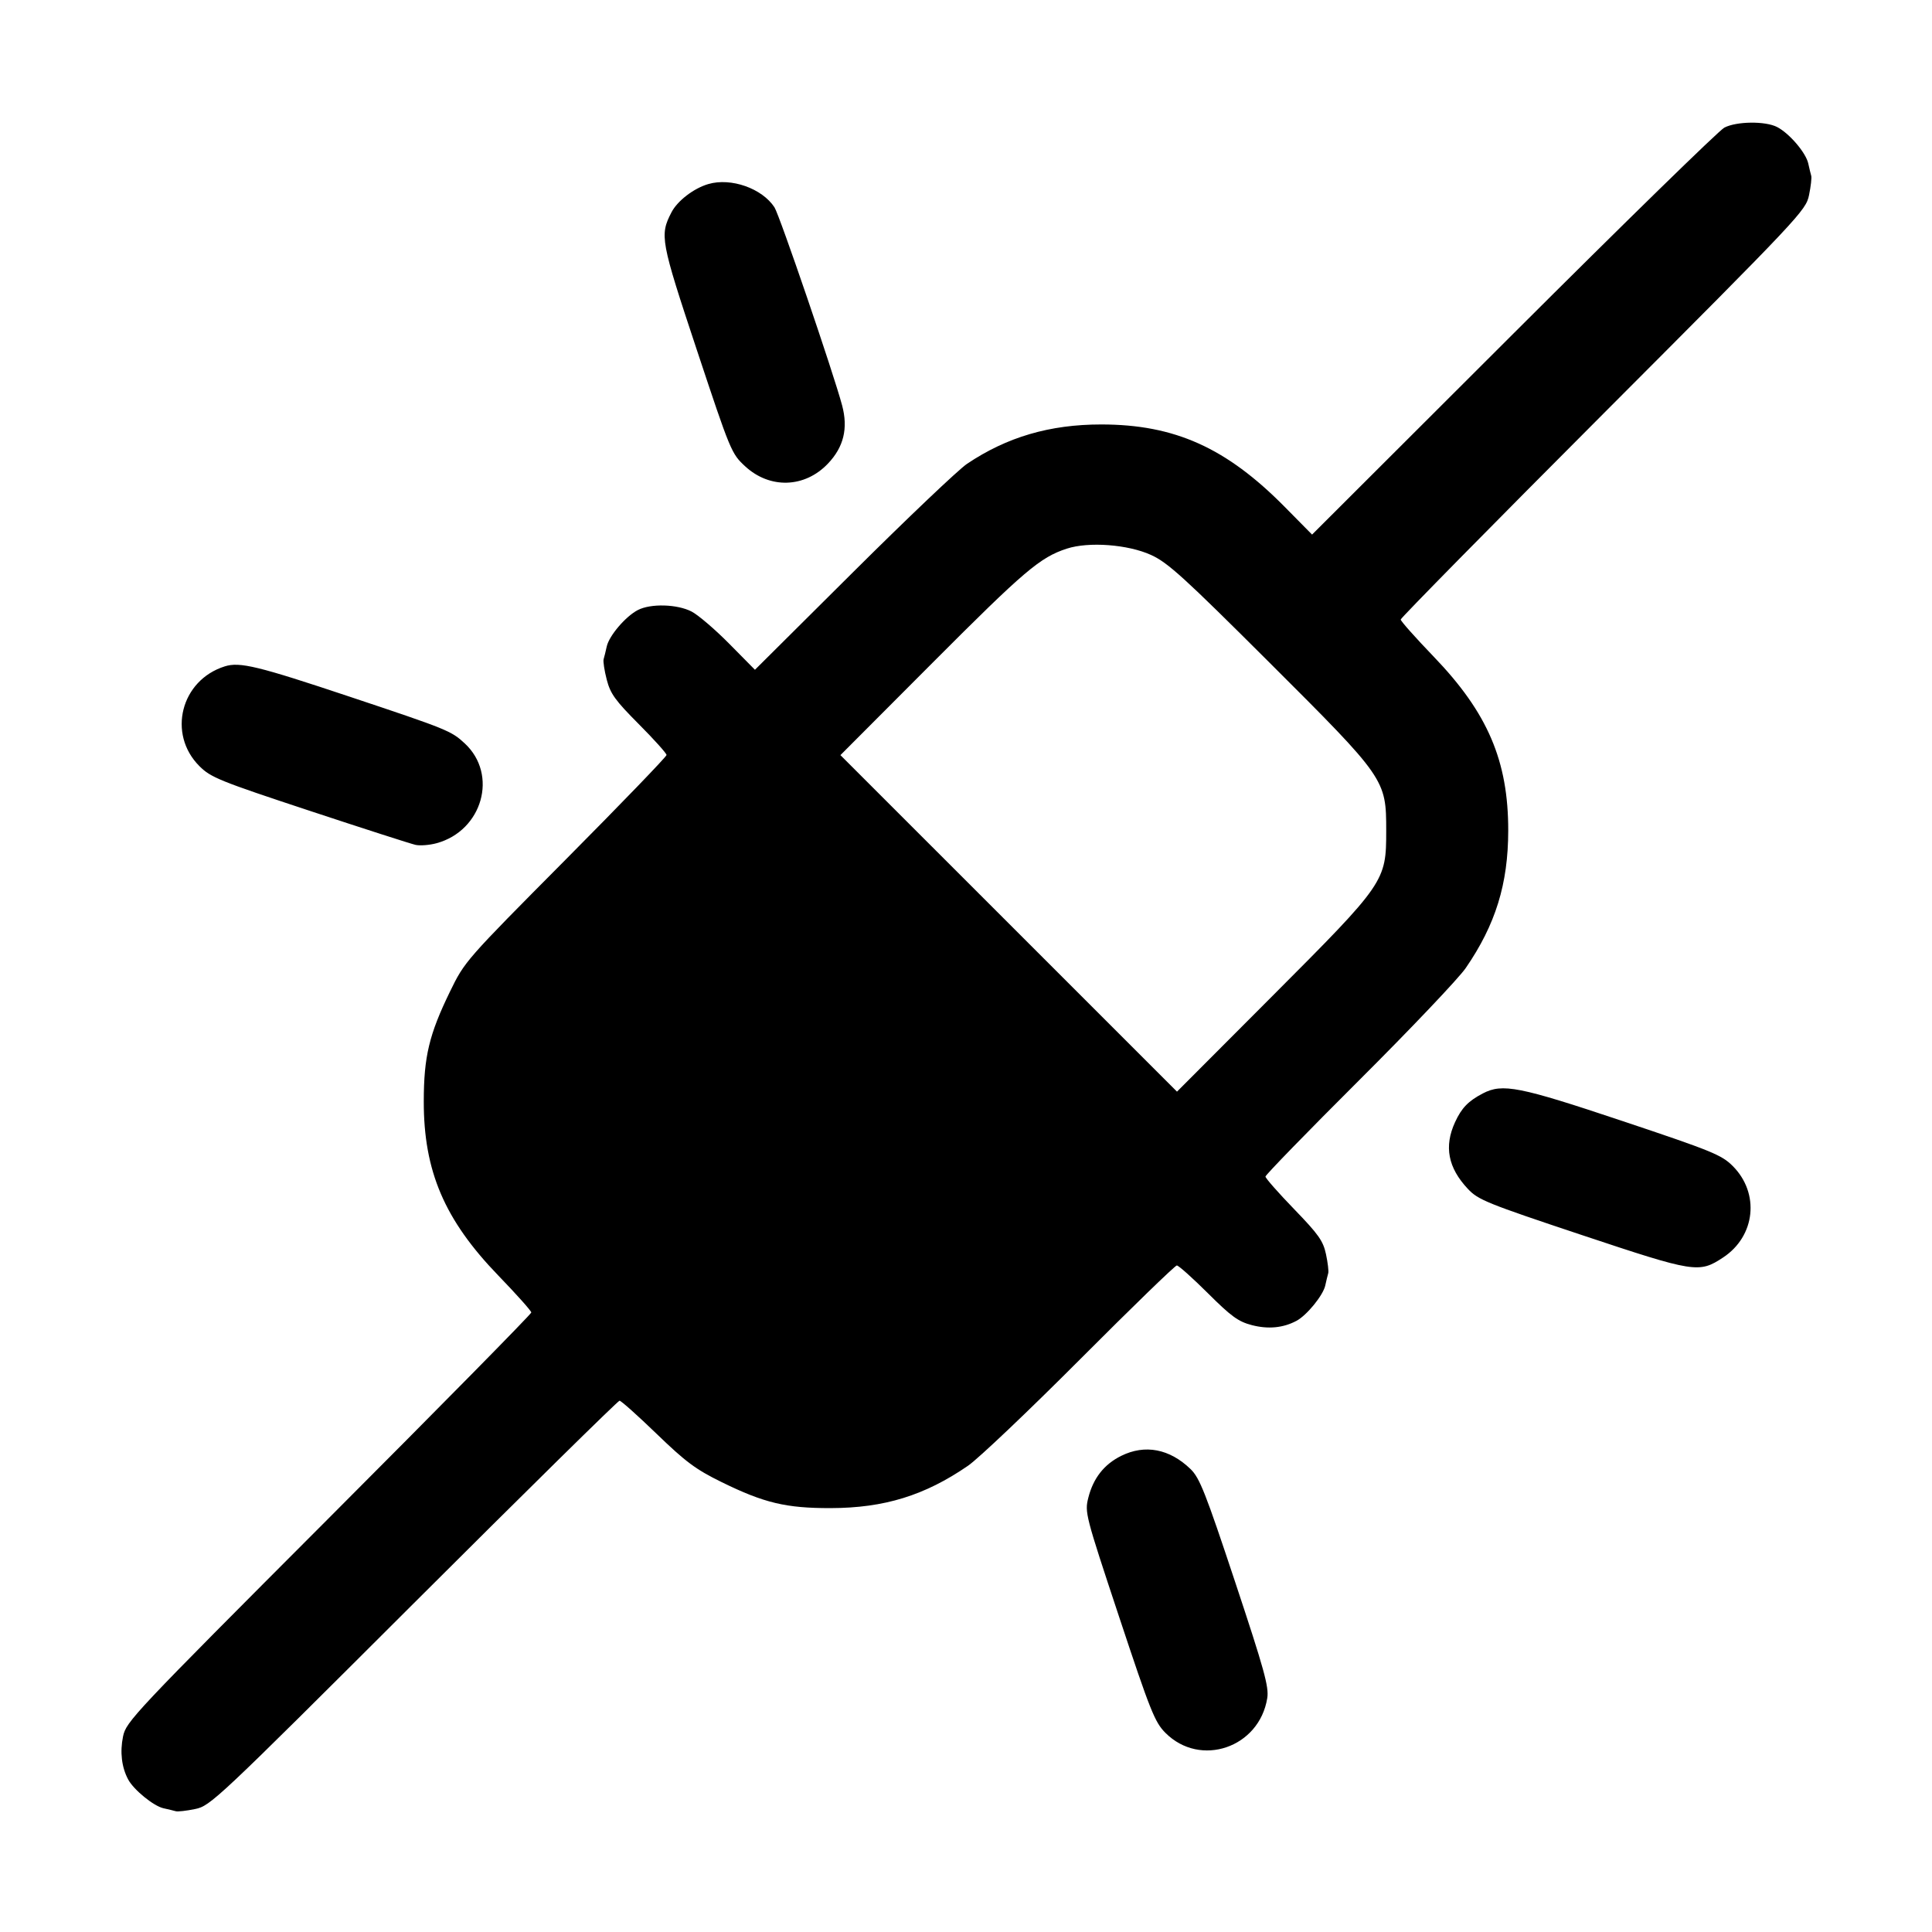 <svg fill="currentColor" viewBox="0 0 256 256" xmlns="http://www.w3.org/2000/svg"><path d="M228.480 16.913 C 227.776 17.280,215.198 29.562,200.528 44.207 L 173.856 70.835 170.235 67.167 C 162.486 59.320,155.638 56.243,145.920 56.243 C 139.094 56.243,133.426 57.906,128.133 61.462 C 127.004 62.221,120.220 68.670,113.057 75.795 L 100.034 88.748 96.630 85.302 C 94.758 83.407,92.514 81.486,91.644 81.035 C 89.745 80.050,86.228 79.949,84.522 80.832 C 82.901 81.670,80.709 84.236,80.397 85.661 C 80.257 86.302,80.071 87.059,79.984 87.343 C 79.897 87.627,80.083 88.849,80.396 90.058 C 80.881 91.928,81.515 92.807,84.643 95.950 C 86.665 97.981,88.320 99.823,88.320 100.041 C 88.320 100.260,82.305 106.496,74.953 113.900 C 61.647 127.298,61.577 127.379,59.615 131.413 C 56.860 137.079,56.161 140.006,56.152 145.920 C 56.137 155.179,58.895 161.629,66.021 169.006 C 68.430 171.498,70.400 173.706,70.400 173.911 C 70.400 174.116,58.322 186.382,43.560 201.169 C 17.622 227.151,16.707 228.122,16.302 230.095 C 15.878 232.166,16.118 234.174,16.984 235.792 C 17.718 237.164,20.362 239.319,21.661 239.603 C 22.302 239.743,23.038 239.921,23.296 239.998 C 23.554 240.074,24.706 239.943,25.856 239.706 C 27.892 239.286,28.647 238.576,54.834 212.437 C 69.623 197.677,81.889 185.600,82.092 185.600 C 82.296 185.600,84.511 187.579,87.015 189.999 C 90.862 193.715,92.193 194.704,95.597 196.377 C 101.250 199.154,104.155 199.847,110.080 199.832 C 117.174 199.815,122.545 198.157,128.272 194.216 C 129.648 193.269,136.340 186.911,143.144 180.087 C 149.948 173.263,155.704 167.680,155.935 167.680 C 156.167 167.680,158.019 169.335,160.050 171.357 C 163.157 174.449,164.084 175.122,165.882 175.588 C 168.044 176.149,170.035 175.956,171.792 175.016 C 173.164 174.282,175.319 171.638,175.603 170.339 C 175.743 169.698,175.921 168.962,175.998 168.704 C 176.074 168.446,175.940 167.311,175.699 166.180 C 175.324 164.423,174.713 163.559,171.470 160.208 C 169.386 158.053,167.680 156.115,167.680 155.902 C 167.680 155.689,173.263 149.948,180.087 143.144 C 186.911 136.340,193.269 129.648,194.216 128.272 C 198.166 122.531,199.837 117.135,199.848 110.080 C 199.863 100.831,197.132 94.450,189.973 87.009 C 187.568 84.508,185.600 82.296,185.600 82.092 C 185.600 81.889,197.677 69.623,212.437 54.834 C 238.576 28.647,239.286 27.892,239.706 25.856 C 239.943 24.706,240.074 23.554,239.998 23.296 C 239.921 23.038,239.743 22.302,239.603 21.661 C 239.291 20.236,237.099 17.670,235.478 16.832 C 233.917 16.025,230.103 16.069,228.480 16.913 M93.867 24.385 C 91.928 24.948,89.763 26.608,88.972 28.137 C 87.394 31.189,87.518 31.860,92.346 46.403 C 96.805 59.835,96.920 60.113,98.745 61.795 C 102.015 64.809,106.627 64.661,109.697 61.441 C 111.796 59.241,112.399 56.767,111.583 53.711 C 110.438 49.421,103.288 28.490,102.619 27.468 C 100.975 24.960,96.868 23.514,93.867 24.385 M152.533 73.541 C 154.746 74.551,156.869 76.482,168.187 87.773 C 183.595 103.145,183.680 103.267,183.680 110.080 C 183.680 116.798,183.549 116.988,168.624 131.951 L 155.958 144.648 133.659 122.353 L 111.361 100.058 123.627 87.761 C 135.735 75.623,137.818 73.853,141.349 72.701 C 144.267 71.748,149.465 72.139,152.533 73.541 M29.778 88.299 C 23.959 90.134,22.154 97.247,26.423 101.516 C 27.925 103.018,29.075 103.484,41.013 107.429 C 48.141 109.785,54.465 111.819,55.066 111.951 C 55.667 112.082,56.915 111.984,57.839 111.733 C 63.930 110.078,66.035 102.638,61.582 98.505 C 59.790 96.843,59.296 96.642,46.382 92.332 C 34.149 88.248,31.770 87.670,29.778 88.299 M196.481 144.886 C 194.557 145.889,193.667 146.810,192.802 148.693 C 191.325 151.911,191.863 154.722,194.494 157.527 C 195.865 158.991,196.990 159.446,209.614 163.654 C 224.588 168.644,225.124 168.729,228.321 166.623 C 232.605 163.802,233.204 158.111,229.597 154.504 C 228.125 153.032,226.862 152.516,215.006 148.550 C 201.280 143.958,199.090 143.525,196.481 144.886 M148.567 192.908 C 146.303 194.028,144.858 195.869,144.207 198.459 C 143.720 200.396,143.807 200.733,148.290 214.246 C 152.440 226.755,153.017 228.200,154.424 229.612 C 159.046 234.251,166.867 231.580,167.919 225.005 C 168.154 223.531,167.527 221.261,163.668 209.639 C 159.732 197.781,158.961 195.828,157.757 194.663 C 154.979 191.974,151.714 191.350,148.567 192.908 " stroke="none" fill-rule="evenodd"></path></svg>